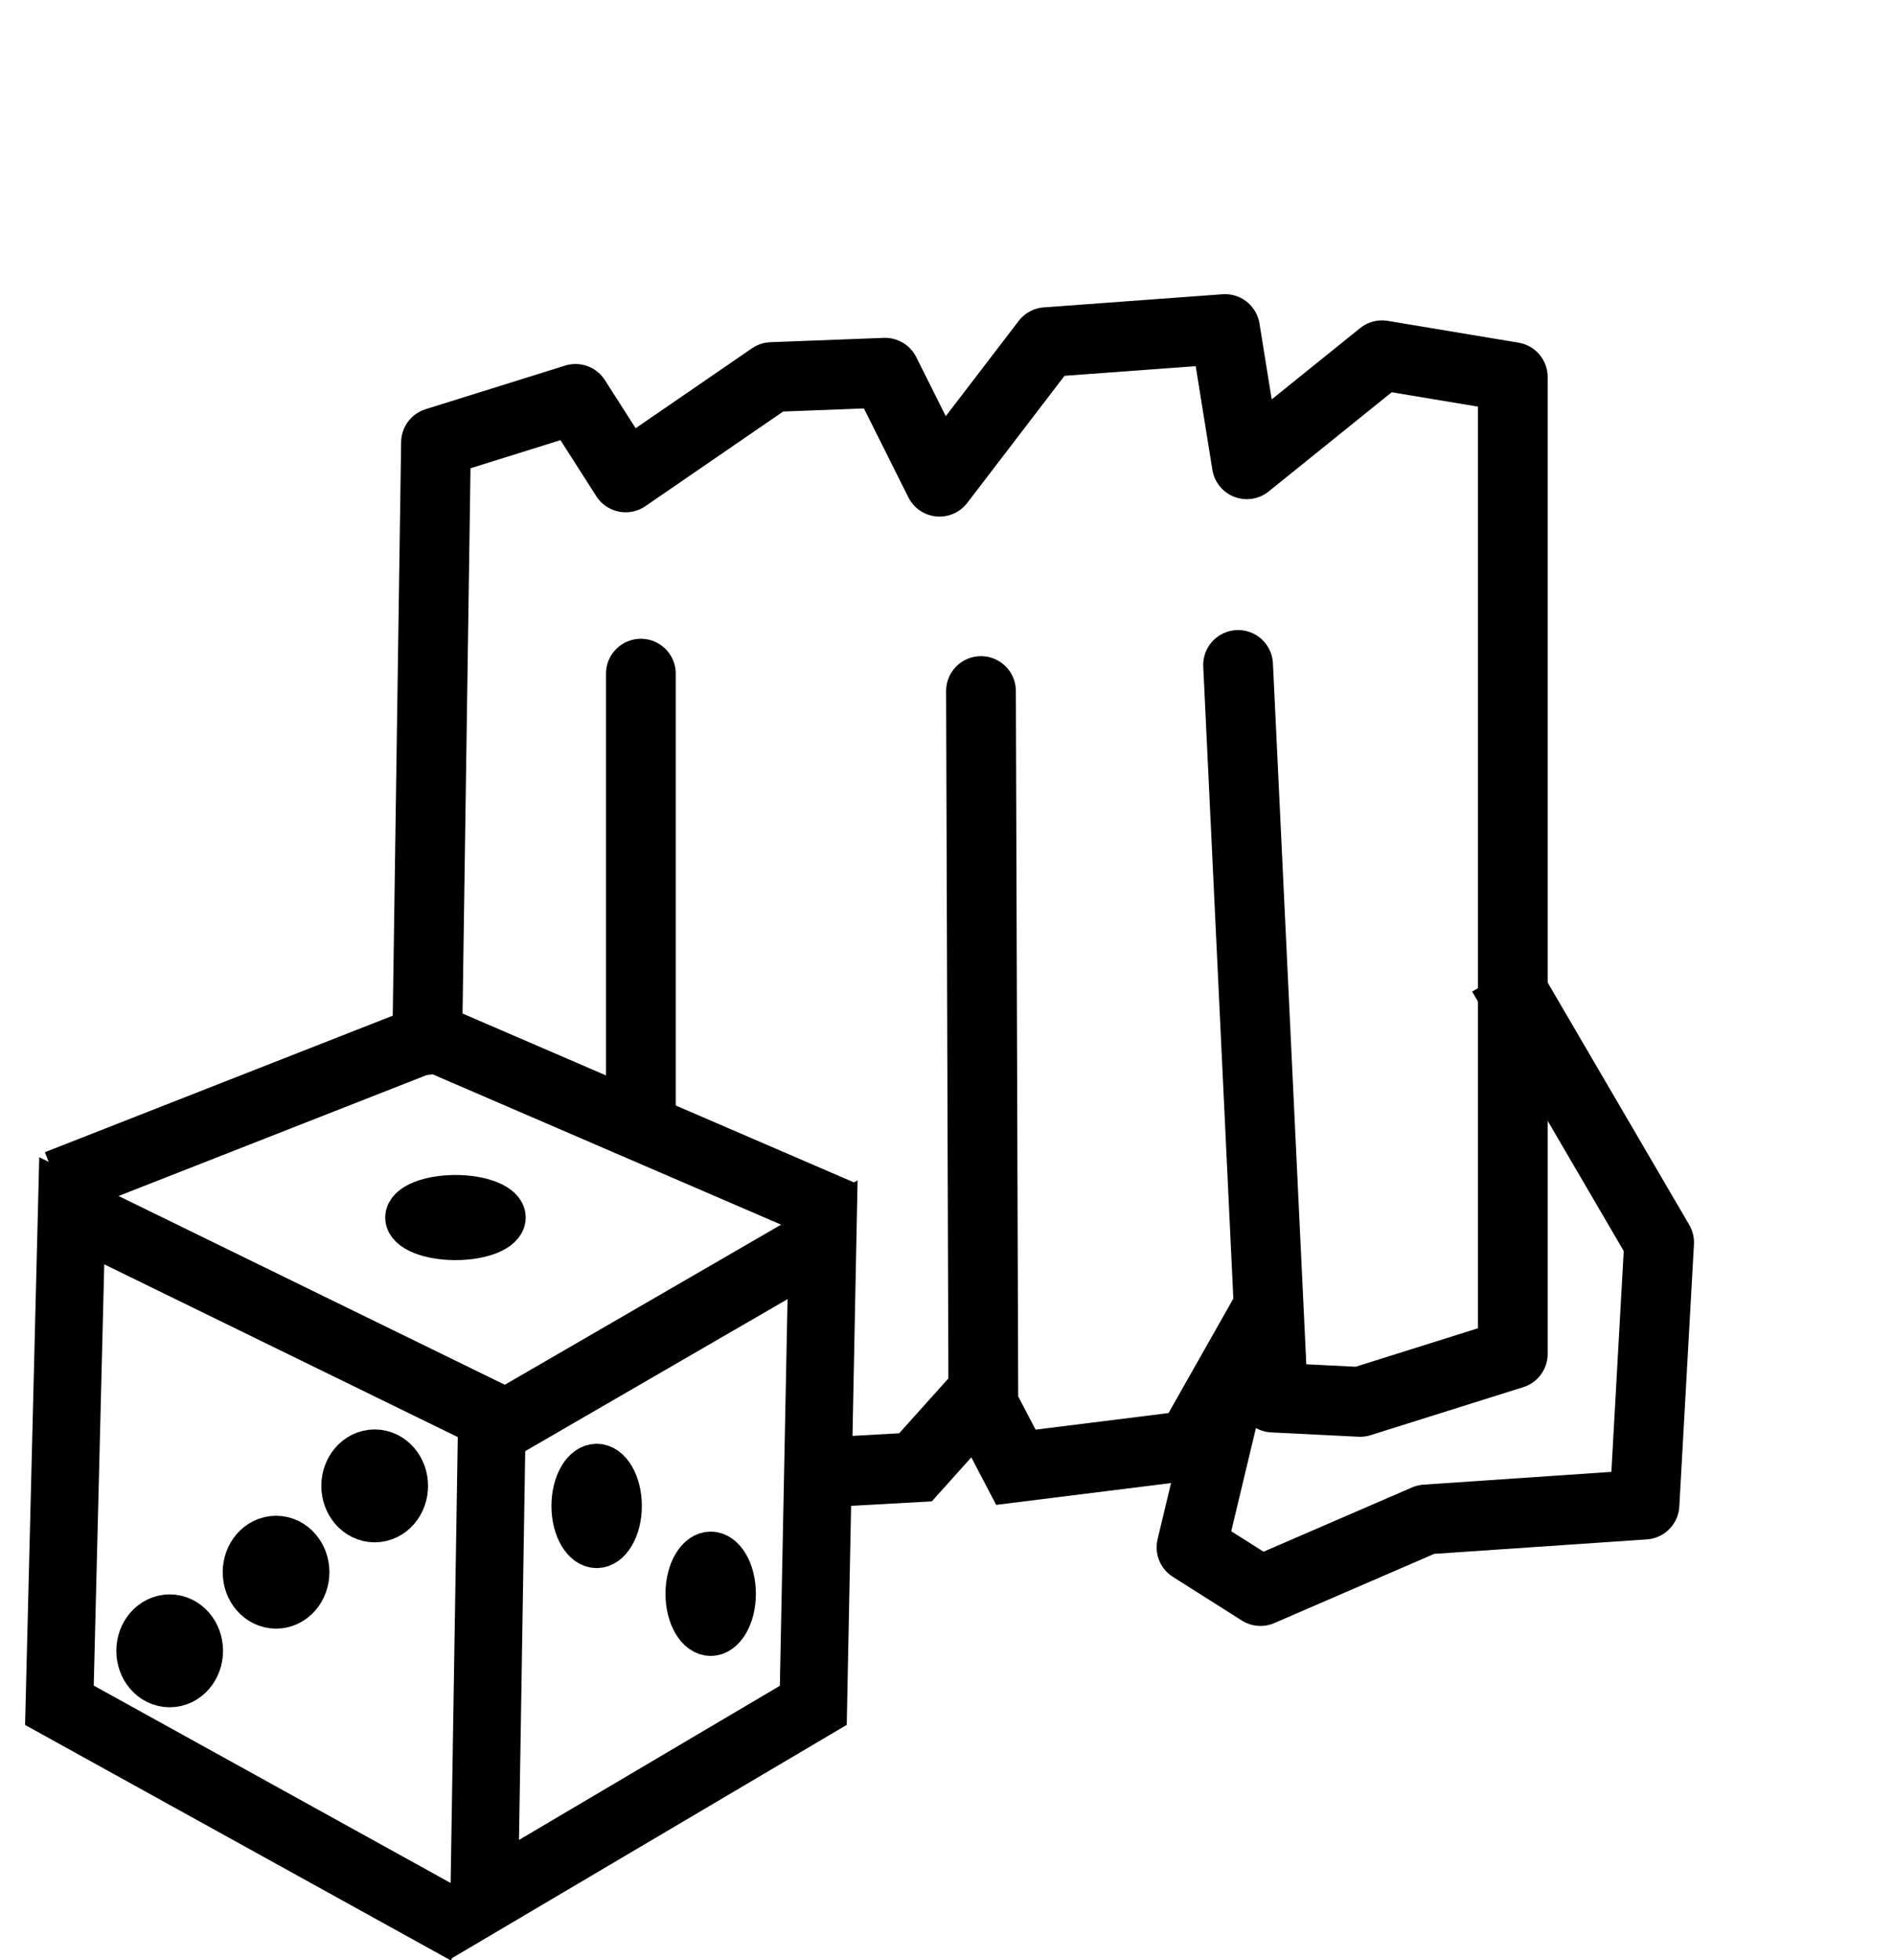 <?xml version="1.0" encoding="UTF-8" standalone="no"?>
<!-- Created with Inkscape (http://www.inkscape.org/) -->

<svg
   xmlns:dc="http://purl.org/dc/elements/1.1/"
   xmlns:cc="http://creativecommons.org/ns#"
   xmlns:rdf="http://www.w3.org/1999/02/22-rdf-syntax-ns#"
   xmlns:svg="http://www.w3.org/2000/svg"
   xmlns="http://www.w3.org/2000/svg"
   xmlns:sodipodi="http://sodipodi.sourceforge.net/DTD/sodipodi-0.dtd"
   xmlns:inkscape="http://www.inkscape.org/namespaces/inkscape"
   width="7.667mm"
   height="7.928mm"
   viewBox="0 0 27.166 28.092"
   id="svg3336"
   version="1.1"
   inkscape:version="0.91 r13725"
   sodipodi:docname="RollToHit2.svg"
   inkscape:export-filename="C:\Users\KlaKlaKla\source\repos\DndBattleHelper\DndBattleHelper\Icons\Save.png"
   inkscape:export-xdpi="90"
   inkscape:export-ydpi="90">
  <defs
     id="defs3338">
    <inkscape:path-effect
       effect="spiro"
       id="path-effect5031"
       is_visible="true" />
    <inkscape:path-effect
       effect="spiro"
       id="path-effect5027"
       is_visible="true" />
    <inkscape:path-effect
       effect="spiro"
       id="path-effect5023"
       is_visible="true" />
    <inkscape:path-effect
       effect="spiro"
       id="path-effect5019"
       is_visible="true" />
    <inkscape:path-effect
       effect="spiro"
       id="path-effect5015"
       is_visible="true" />
    <inkscape:path-effect
       effect="spiro"
       id="path-effect5011"
       is_visible="true" />
    <inkscape:path-effect
       effect="spiro"
       id="path-effect5007"
       is_visible="true" />
    <inkscape:path-effect
       effect="spiro"
       id="path-effect4999"
       is_visible="true" />
    <inkscape:path-effect
       effect="spiro"
       id="path-effect4995"
       is_visible="true" />
    <inkscape:path-effect
       effect="spiro"
       id="path-effect4991"
       is_visible="true" />
    <inkscape:path-effect
       effect="spiro"
       id="path-effect4987"
       is_visible="true" />
    <inkscape:path-effect
       effect="spiro"
       id="path-effect4983"
       is_visible="true" />
    <inkscape:path-effect
       effect="spiro"
       id="path-effect4979"
       is_visible="true" />
    <inkscape:path-effect
       effect="spiro"
       id="path-effect4975"
       is_visible="true" />
    <inkscape:path-effect
       effect="spiro"
       id="path-effect4971"
       is_visible="true" />
    <inkscape:path-effect
       effect="spiro"
       id="path-effect4350"
       is_visible="true" />
    <inkscape:path-effect
       effect="spiro"
       id="path-effect4346"
       is_visible="true" />
    <inkscape:path-effect
       effect="spiro"
       id="path-effect4342"
       is_visible="true" />
    <inkscape:path-effect
       effect="spiro"
       id="path-effect4338"
       is_visible="true" />
    <inkscape:path-effect
       effect="spiro"
       id="path-effect3429"
       is_visible="true" />
    <inkscape:path-effect
       effect="spiro"
       id="path-effect3425"
       is_visible="true" />
    <inkscape:path-effect
       effect="spiro"
       id="path-effect3403"
       is_visible="true" />
    <inkscape:path-effect
       effect="spiro"
       id="path-effect3399"
       is_visible="true" />
    <inkscape:path-effect
       effect="spiro"
       id="path-effect3395"
       is_visible="true" />
    <inkscape:path-effect
       effect="spiro"
       id="path-effect3391"
       is_visible="true" />
    <inkscape:path-effect
       effect="spiro"
       id="path-effect4822"
       is_visible="true" />
    <inkscape:path-effect
       effect="spiro"
       id="path-effect4274"
       is_visible="true" />
    <inkscape:path-effect
       effect="spiro"
       id="path-effect4240"
       is_visible="true" />
    <inkscape:path-effect
       effect="spiro"
       id="path-effect4236"
       is_visible="true" />
    <inkscape:path-effect
       effect="spiro"
       id="path-effect4232"
       is_visible="true" />
    <inkscape:path-effect
       effect="spiro"
       id="path-effect4228"
       is_visible="true" />
    <inkscape:path-effect
       effect="spiro"
       id="path-effect4224"
       is_visible="true" />
    <inkscape:path-effect
       effect="spiro"
       id="path-effect4220"
       is_visible="true" />
    <inkscape:path-effect
       effect="spiro"
       id="path-effect4216"
       is_visible="true" />
    <inkscape:path-effect
       effect="spiro"
       id="path-effect4208"
       is_visible="true" />
    <inkscape:path-effect
       effect="spiro"
       id="path-effect4204"
       is_visible="true" />
    <inkscape:path-effect
       effect="spiro"
       id="path-effect4200"
       is_visible="true" />
    <inkscape:path-effect
       effect="spiro"
       id="path-effect4176"
       is_visible="true" />
    <inkscape:path-effect
       effect="spiro"
       id="path-effect3365"
       is_visible="true" />
    <inkscape:path-effect
       effect="spiro"
       id="path-effect3361"
       is_visible="true" />
    <inkscape:path-effect
       effect="spiro"
       id="path-effect3357"
       is_visible="true" />
    <inkscape:path-effect
       effect="spiro"
       id="path-effect3353"
       is_visible="true" />
    <inkscape:path-effect
       effect="spiro"
       id="path-effect3349"
       is_visible="true" />
    <inkscape:path-effect
       effect="spiro"
       id="path-effect3458"
       is_visible="true" />
    <inkscape:path-effect
       effect="spiro"
       id="path-effect3454"
       is_visible="true" />
    <inkscape:path-effect
       effect="spiro"
       id="path-effect3450"
       is_visible="true" />
    <inkscape:path-effect
       effect="spiro"
       id="path-effect3446"
       is_visible="true" />
    <inkscape:path-effect
       effect="spiro"
       id="path-effect3442"
       is_visible="true" />
    <inkscape:path-effect
       effect="spiro"
       id="path-effect3438"
       is_visible="true" />
    <inkscape:path-effect
       effect="spiro"
       id="path-effect3434"
       is_visible="true" />
    <inkscape:path-effect
       effect="spiro"
       id="path-effect3430"
       is_visible="true" />
    <inkscape:path-effect
       effect="spiro"
       id="path-effect3426"
       is_visible="true" />
    <inkscape:path-effect
       effect="spiro"
       id="path-effect3420"
       is_visible="true" />
    <inkscape:path-effect
       effect="spiro"
       id="path-effect3414"
       is_visible="true" />
    <inkscape:path-effect
       effect="spiro"
       id="path-effect4176-0"
       is_visible="true" />
    <inkscape:path-effect
       effect="spiro"
       id="path-effect4176-0-8"
       is_visible="true" />
    <inkscape:path-effect
       effect="spiro"
       id="path-effect4176-0-9"
       is_visible="true" />
    <inkscape:path-effect
       effect="spiro"
       id="path-effect4822-2"
       is_visible="true" />
    <inkscape:path-effect
       effect="spiro"
       id="path-effect4822-6"
       is_visible="true" />
    <inkscape:path-effect
       effect="spiro"
       id="path-effect4822-67"
       is_visible="true" />
    <inkscape:path-effect
       effect="spiro"
       id="path-effect4204-2"
       is_visible="true" />
  </defs>
  <sodipodi:namedview
     id="base"
     pagecolor="#ffffff"
     bordercolor="#666666"
     borderopacity="1.0"
     inkscape:pageopacity="0.0"
     inkscape:pageshadow="2"
     inkscape:zoom="11.313709"
     inkscape:cx="19.001296"
     inkscape:cy="21.880482"
     inkscape:document-units="px"
     inkscape:current-layer="layer1"
     showgrid="false"
     inkscape:window-width="958"
     inkscape:window-height="1008"
     inkscape:window-x="953"
     inkscape:window-y="0"
     inkscape:window-maximized="0"
     fit-margin-top="0"
     fit-margin-left="0"
     fit-margin-right="0"
     fit-margin-bottom="0"
     showguides="false" />
  <g
     inkscape:groupmode="layer"
     id="layer2"
     inkscape:label="Layer 2"
     transform="translate(0.155,1.056)" />
  <g
     inkscape:label="Layer 1"
     inkscape:groupmode="layer"
     id="layer1"
     transform="translate(-241.198,-58.668)">
    <path
       style="fill:none;fill-rule:evenodd;stroke:#000000;stroke-width:0.97px;stroke-linecap:butt;stroke-linejoin:miter;stroke-opacity:1"
       d="m 247.896,86.341 -5.847,-3.233 0.177,-7.087 6.024,2.943 -0.111,6.932 4.718,-2.787 0.133,-6.673 -4.651,2.694"
       id="path4344"
       inkscape:path-effect="#path-effect4346"
       inkscape:original-d="m 247.89562,86.341464 -5.8472,-3.232825 0.17719,-7.087346 6.02439,2.942699 c 20.4027,-5.94963 1.8398,3.847927 -0.11073,6.931922 l 4.71762,-2.787275 0.13289,-6.672882 c -1.55022,0.898193 0.9846,6.197674 -4.65118,2.694021"
       inkscape:connector-curvature="0"
       sodipodi:nodetypes="cccccccc" />
    <path
       style="fill:none;fill-rule:evenodd;stroke:#000000;stroke-width:0.97px;stroke-linecap:butt;stroke-linejoin:miter;stroke-opacity:1"
       d="m 253.256,76.063 -5.875,-2.534 -5.363,2.104"
       id="path4348"
       inkscape:path-effect="#path-effect4350"
       inkscape:original-d="m 253.25556,76.062739 -5.87537,-2.53362 -5.36309,2.104071"
       inkscape:connector-curvature="0"
       sodipodi:nodetypes="ccc" />
    <ellipse
       style="fill:#000000;fill-opacity:1;stroke:#000000;stroke-width:0.68;stroke-miterlimit:4;stroke-dasharray:none;stroke-opacity:1"
       id="path4894"
       cx="247.727"
       cy="76.118"
       rx="0.667"
       ry="0.27" />
    <ellipse
       style="fill:#000000;fill-opacity:1;stroke:#000000;stroke-width:1;stroke-miterlimit:4;stroke-dasharray:none;stroke-opacity:1"
       id="path4896"
       cx="246.569"
       cy="79.964"
       rx="0.265"
       ry="0.309" />
    <ellipse
       style="fill:#000000;fill-opacity:1;stroke:#000000;stroke-width:0.604;stroke-miterlimit:4;stroke-dasharray:none;stroke-opacity:1"
       id="path4914"
       cx="249.751"
       cy="80.251"
       rx="0.346"
       ry="0.589" />
    <ellipse
       style="fill:#000000;fill-opacity:1;stroke:#000000;stroke-width:1;stroke-miterlimit:4;stroke-dasharray:none;stroke-opacity:1"
       id="path4896-3"
       cx="243.63"
       cy="82.328"
       rx="0.265"
       ry="0.309" />
    <ellipse
       style="fill:#000000;fill-opacity:1;stroke:#000000;stroke-width:1;stroke-miterlimit:4;stroke-dasharray:none;stroke-opacity:1"
       id="path4896-9"
       cx="245.155"
       cy="81.201"
       rx="0.265"
       ry="0.309" />
    <ellipse
       style="fill:#000000;fill-opacity:1;stroke:#000000;stroke-width:0.604;stroke-miterlimit:4;stroke-dasharray:none;stroke-opacity:1"
       id="path4914-0"
       cx="251.386"
       cy="81.51"
       rx="0.346"
       ry="0.589" />
    <path
       style="fill:none;fill-rule:evenodd;stroke:#000000;stroke-width:1px;stroke-linecap:round;stroke-linejoin:round;stroke-opacity:1"
       d="m 247.323,73.572 0.125,-8.562 2,-0.625 0.719,1.125 2.094,-1.438 1.625,-0.062 0.781,1.562 1.531,-2 2.562,-0.188 0.312,1.938 1.938,-1.562 1.875,0.312 0,14 -2.188,0.688 -1.25,-0.062 -0.5,-10.5"
       id="path4997"
       inkscape:path-effect="#path-effect4999"
       inkscape:original-d="m 247.32271,73.572205 0.125,-8.5625 2,-0.625 0.71875,1.125 2.09375,-1.4375 1.625,-0.0625 0.78125,1.5625 1.53125,-2 2.5625,-0.1875 0.3125,1.9375 1.9375,-1.5625 1.875,0.3125 0,14 -2.1875,0.6875 -1.25,-0.0625 -0.5,-10.5"
       inkscape:connector-curvature="0"
       sodipodi:nodetypes="cccccccccccccccc" />
    <path
       style="fill:none;fill-rule:evenodd;stroke:#000000;stroke-width:1px;stroke-linecap:round;stroke-linejoin:miter;stroke-opacity:1"
       d="m 259.323,77.51 -1.062,1.875 -2.5,0.312 -0.466,-0.892 -0.034,-10.233"
       id="path5017"
       inkscape:path-effect="#path-effect5019"
       inkscape:original-d="m 259.32271,77.509705 -1.0625,1.875 -2.5,0.3125 -0.46566,-0.892402 -0.0343,-10.232598"
       inkscape:connector-curvature="0"
       sodipodi:nodetypes="ccccc" />
    <path
       style="fill:none;fill-rule:evenodd;stroke:#000000;stroke-width:1px;stroke-linecap:butt;stroke-linejoin:miter;stroke-opacity:1"
       d="m 255.414,78.481 -1.092,1.217 -1.125,0.062"
       id="path5021"
       inkscape:path-effect="#path-effect5023"
       inkscape:original-d="m 255.41424,78.480676 -1.09153,1.216529 -1.125,0.0625"
       inkscape:connector-curvature="0"
       sodipodi:nodetypes="ccc" />
    <path
       style="fill:none;fill-rule:evenodd;stroke:#000000;stroke-width:1px;stroke-linecap:round;stroke-linejoin:miter;stroke-opacity:1"
       d="m 250.385,74.635 0,-6.312"
       id="path5025"
       inkscape:path-effect="#path-effect5027"
       inkscape:original-d="m 250.38521,74.634705 0,-6.3125"
       inkscape:connector-curvature="0" />
    <path
       style="fill:none;fill-rule:evenodd;stroke:#000000;stroke-width:1px;stroke-linecap:butt;stroke-linejoin:round;stroke-opacity:1"
       d="m 262.734,72.627 2.249,3.848 -0.21,3.757 -3.134,0.213 -2.371,1.026 -0.989,-0.626 0.485,-2.025"
       id="path5029"
       inkscape:path-effect="#path-effect5031"
       inkscape:original-d="m 262.73432,72.627345 2.2487,3.84835 -0.21025,3.756821 -3.13442,0.213388 -2.37056,1.025888 -0.98862,-0.62565 0.48483,-2.024587"
       inkscape:connector-curvature="0"
       sodipodi:nodetypes="ccccccc" />
  </g>
</svg>
